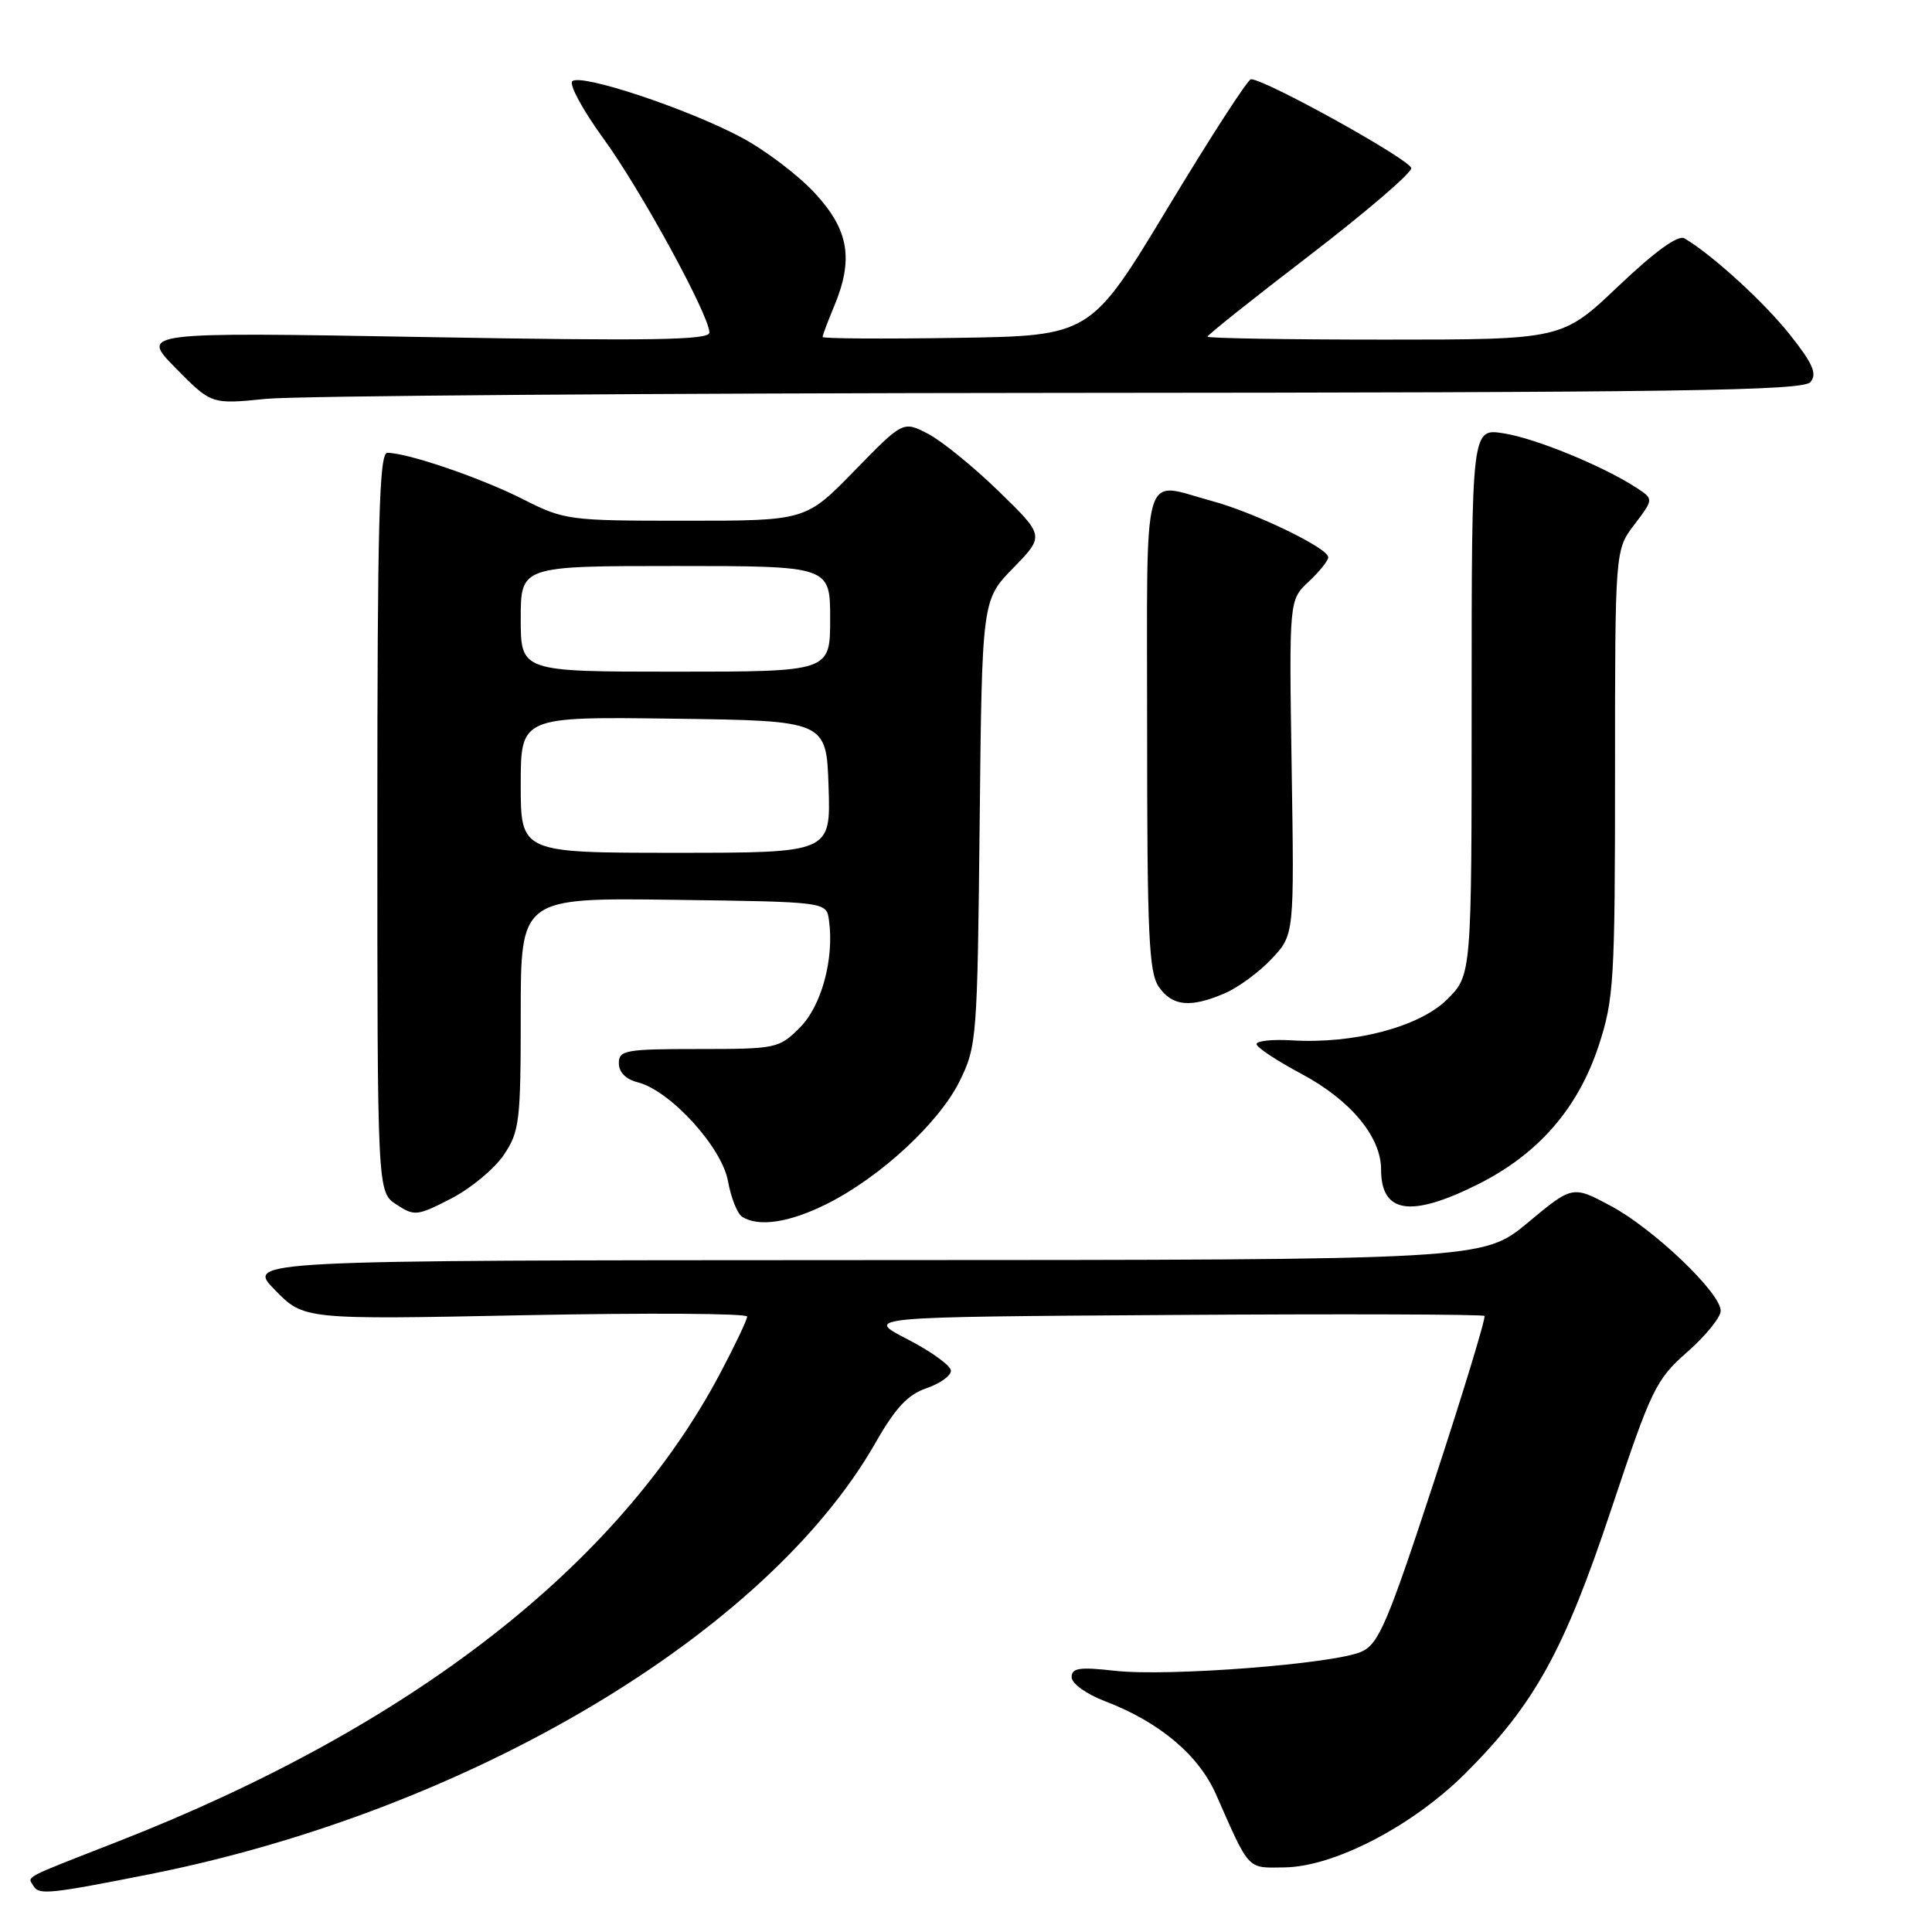 <?xml version="1.0" encoding="UTF-8" standalone="no"?>
<!DOCTYPE svg PUBLIC "-//W3C//DTD SVG 1.1//EN" "http://www.w3.org/Graphics/SVG/1.1/DTD/svg11.dtd" >
<svg xmlns="http://www.w3.org/2000/svg" xmlns:xlink="http://www.w3.org/1999/xlink" version="1.1" viewBox="0 0 256 256">
 <g >
 <path fill="currentColor"
d=" M 19.85 248.34 C 62.06 239.95 101.56 216.48 116.00 191.19 C 118.63 186.57 120.30 184.78 122.75 183.95 C 124.54 183.34 126.00 182.30 126.00 181.63 C 126.00 180.96 123.41 179.09 120.25 177.46 C 114.50 174.50 114.50 174.50 155.41 174.24 C 177.90 174.09 196.49 174.15 196.70 174.37 C 196.91 174.58 193.92 184.41 190.05 196.21 C 183.87 215.06 182.69 217.82 180.42 218.85 C 176.88 220.47 154.81 222.18 147.75 221.39 C 143.03 220.86 142.00 221.01 142.00 222.23 C 142.00 223.08 143.92 224.46 146.42 225.42 C 153.61 228.16 158.83 232.54 161.13 237.77 C 165.63 247.97 165.20 247.51 170.19 247.44 C 176.78 247.36 187.17 241.96 194.17 234.98 C 203.35 225.81 207.24 218.77 213.51 199.96 C 218.84 183.98 219.40 182.82 223.58 179.14 C 226.01 177.00 228.00 174.55 228.00 173.69 C 228.00 171.31 219.12 162.83 213.44 159.79 C 208.37 157.08 208.37 157.08 202.44 162.01 C 196.50 166.95 196.50 166.95 114.55 166.97 C 32.59 167.00 32.59 167.00 36.43 170.93 C 40.27 174.86 40.27 174.86 69.63 174.27 C 85.78 173.95 99.00 174.03 99.00 174.45 C 99.00 174.87 97.42 178.20 95.49 181.85 C 81.99 207.45 54.50 228.83 15.50 244.06 C 2.70 249.07 3.62 248.57 4.48 249.96 C 5.18 251.11 6.74 250.94 19.85 248.34 Z  M 109.55 159.53 C 116.64 155.99 124.44 148.77 127.16 143.25 C 129.43 138.65 129.51 137.59 129.81 109.00 C 130.12 79.50 130.12 79.50 134.27 75.25 C 138.41 71.00 138.41 71.00 132.34 65.10 C 129.00 61.85 124.78 58.42 122.97 57.48 C 119.66 55.77 119.66 55.77 113.21 62.39 C 106.76 69.00 106.76 69.00 90.85 69.00 C 75.30 69.00 74.81 68.94 69.22 66.11 C 63.66 63.30 53.98 60.00 51.32 60.00 C 50.25 60.00 50.00 69.11 50.00 108.98 C 50.00 157.95 50.00 157.95 52.52 159.60 C 54.91 161.17 55.28 161.13 59.77 158.82 C 62.37 157.48 65.51 154.88 66.75 153.04 C 68.84 149.94 69.00 148.62 69.00 134.33 C 69.00 118.96 69.00 118.96 89.25 119.23 C 109.50 119.50 109.50 119.50 109.84 121.91 C 110.56 127.01 108.86 133.29 105.99 136.16 C 103.23 138.92 102.86 139.00 92.58 139.00 C 82.87 139.00 82.00 139.16 82.00 140.89 C 82.00 142.08 82.94 143.02 84.50 143.41 C 88.79 144.49 95.64 151.98 96.46 156.50 C 96.86 158.70 97.70 160.83 98.34 161.23 C 100.52 162.62 104.61 162.00 109.55 159.53 Z  M 195.81 156.94 C 203.84 152.92 209.10 146.88 211.85 138.51 C 213.85 132.40 214.00 129.95 214.00 102.41 C 214.00 72.87 214.00 72.87 216.57 69.50 C 219.13 66.13 219.13 66.13 216.82 64.62 C 212.43 61.76 203.49 58.09 199.25 57.42 C 195.00 56.74 195.00 56.74 195.00 92.97 C 195.00 129.20 195.00 129.20 191.75 132.43 C 188.09 136.07 179.39 138.36 171.15 137.85 C 168.59 137.70 166.50 137.92 166.50 138.35 C 166.50 138.78 169.19 140.56 172.48 142.31 C 178.94 145.76 183.00 150.63 183.00 154.95 C 183.00 160.78 186.90 161.39 195.81 156.94 Z  M 162.28 131.62 C 164.05 130.87 166.85 128.81 168.50 127.05 C 171.50 123.86 171.50 123.86 171.15 101.68 C 170.81 79.50 170.81 79.50 173.40 77.08 C 174.83 75.74 176.00 74.29 176.00 73.84 C 176.00 72.62 166.17 67.88 160.50 66.36 C 151.16 63.86 152.00 60.85 152.00 96.78 C 152.00 123.92 152.23 128.88 153.56 130.78 C 155.35 133.34 157.73 133.57 162.28 131.62 Z  M 140.63 52.06 C 222.81 52.01 238.94 51.78 239.90 50.62 C 240.80 49.53 240.22 48.19 237.19 44.37 C 233.78 40.06 226.91 33.78 223.21 31.59 C 222.36 31.09 219.36 33.25 214.45 37.91 C 206.99 45.00 206.99 45.00 183.50 45.00 C 170.57 45.00 160.00 44.82 160.00 44.61 C 160.00 44.39 166.07 39.55 173.50 33.86 C 180.92 28.16 187.00 22.96 187.00 22.29 C 187.00 21.23 167.67 10.50 165.76 10.50 C 165.35 10.50 160.40 18.15 154.76 27.50 C 144.50 44.50 144.50 44.50 126.75 44.77 C 116.99 44.92 109.00 44.87 109.00 44.65 C 109.00 44.42 109.67 42.63 110.50 40.65 C 113.14 34.35 112.49 30.49 108.00 25.62 C 105.80 23.23 101.41 19.90 98.24 18.21 C 91.07 14.39 76.91 9.69 75.83 10.77 C 75.39 11.21 77.22 14.58 79.89 18.26 C 84.86 25.06 94.00 41.80 94.00 44.07 C 94.00 45.07 86.20 45.19 56.29 44.66 C 18.57 44.00 18.57 44.00 23.29 48.79 C 28.01 53.58 28.01 53.58 35.25 52.85 C 39.24 52.45 86.66 52.10 140.63 52.06 Z  M 69.00 103.98 C 69.00 94.96 69.00 94.96 89.25 95.23 C 109.50 95.50 109.50 95.50 109.79 104.25 C 110.08 113.00 110.08 113.00 89.54 113.00 C 69.00 113.00 69.00 113.00 69.00 103.98 Z  M 69.00 82.00 C 69.00 75.00 69.00 75.00 89.50 75.00 C 110.00 75.00 110.00 75.00 110.00 82.00 C 110.00 89.00 110.00 89.00 89.50 89.00 C 69.00 89.00 69.00 89.00 69.00 82.00 Z "/>
</g>
</svg>